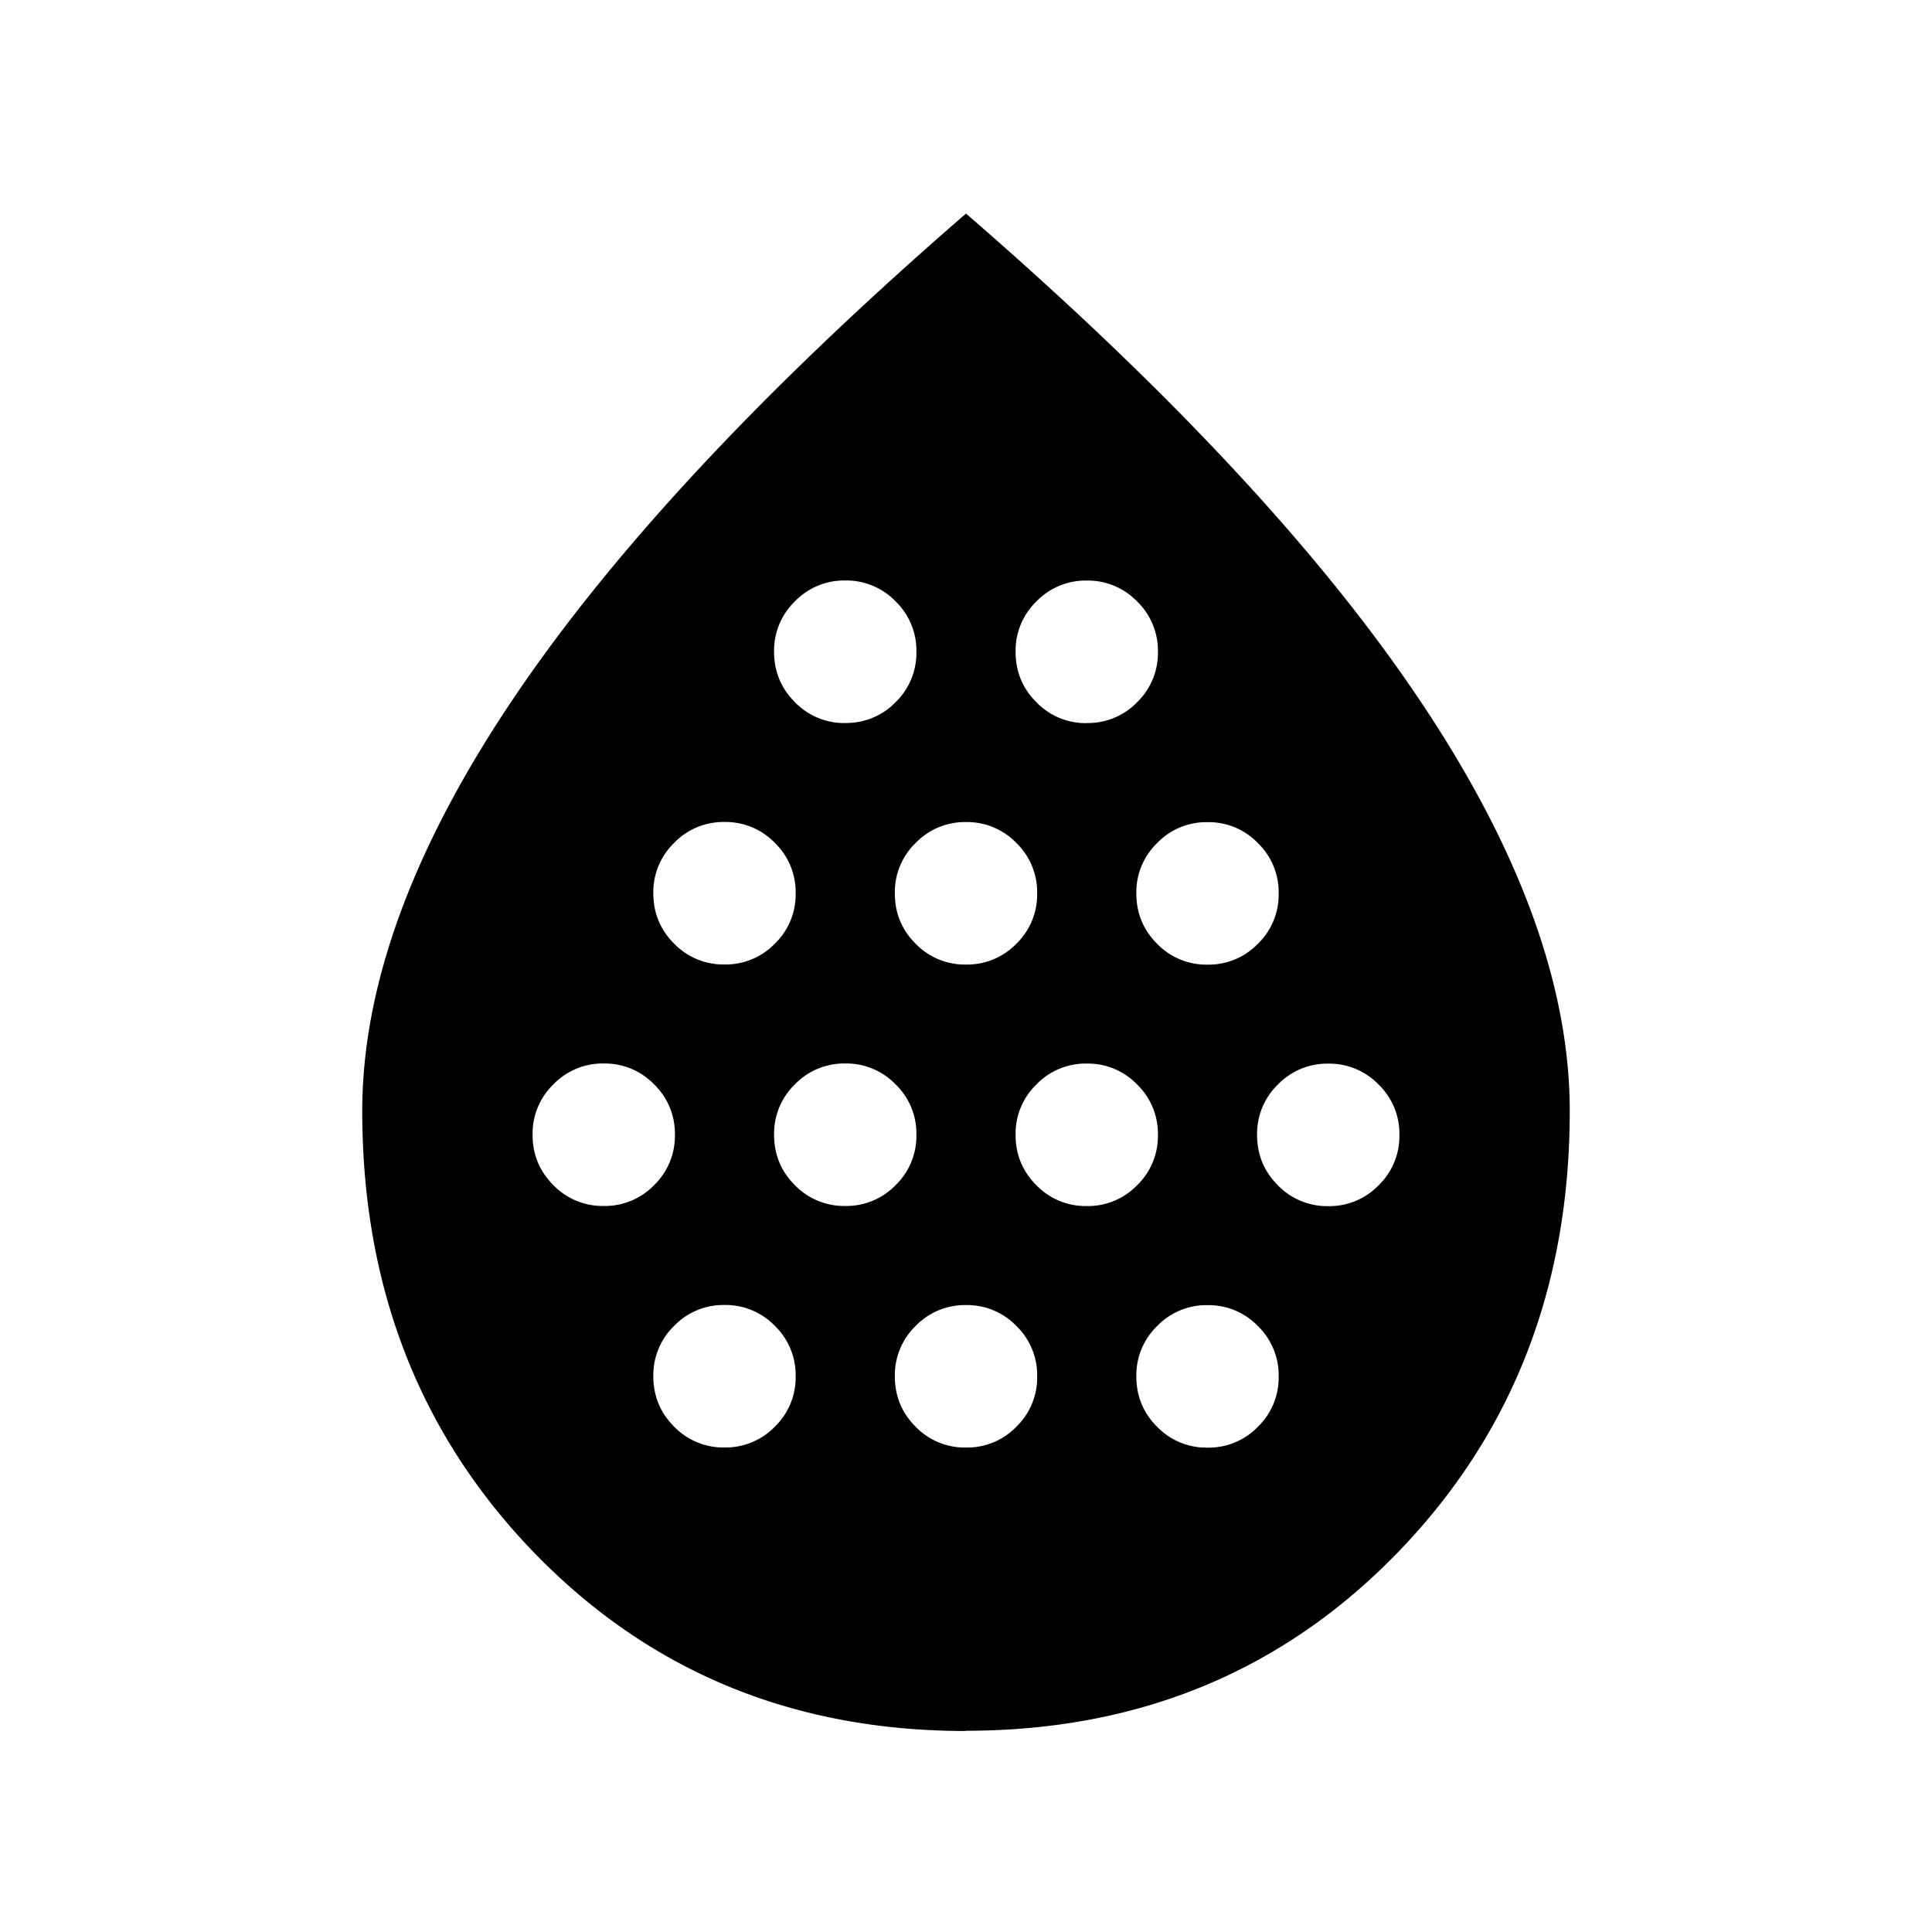 <svg xmlns="http://www.w3.org/2000/svg" width="24" height="24" viewBox="0 0 24 24" fill='currentColor'><path d="M7.5 14.981a.85.85 0 0 0 .626-.259.85.85 0 0 0 .258-.625.85.85 0 0 0-.258-.626.85.85 0 0 0-.626-.26.85.85 0 0 0-.626.26.85.85 0 0 0-.258.626q0 .367.258.625a.85.85 0 0 0 .626.259m1.5-3a.85.85 0 0 0 .626-.259.85.85 0 0 0 .258-.625.85.85 0 0 0-.258-.626.85.85 0 0 0-.626-.26.85.85 0 0 0-.626.26.85.85 0 0 0-.258.626q0 .367.258.625a.85.85 0 0 0 .626.259m0 6a.85.85 0 0 0 .626-.259.85.85 0 0 0 .258-.626.85.85 0 0 0-.258-.625.85.85 0 0 0-.626-.26.85.85 0 0 0-.626.26.85.85 0 0 0-.258.625q0 .368.258.626a.85.85 0 0 0 .626.259m1.5-3a.85.85 0 0 0 .626-.259.85.85 0 0 0 .258-.625.85.85 0 0 0-.258-.626.85.85 0 0 0-.626-.26.85.85 0 0 0-.626.26.85.85 0 0 0-.258.626q0 .367.258.625a.85.85 0 0 0 .626.259m0-6a.85.85 0 0 0 .626-.259.85.85 0 0 0 .258-.625.85.85 0 0 0-.258-.626.85.85 0 0 0-.626-.26.85.85 0 0 0-.626.26.85.85 0 0 0-.258.626q0 .366.258.625a.85.85 0 0 0 .626.26m1.5 3a.85.85 0 0 0 .626-.259.85.85 0 0 0 .258-.625.85.85 0 0 0-.258-.626.85.85 0 0 0-.626-.26.85.85 0 0 0-.626.26.85.85 0 0 0-.258.626q0 .367.258.625a.85.85 0 0 0 .626.259m0 6a.85.85 0 0 0 .626-.259.85.85 0 0 0 .258-.626.85.85 0 0 0-.258-.625.85.85 0 0 0-.626-.26.85.85 0 0 0-.626.26.85.85 0 0 0-.258.625q0 .368.258.626a.85.85 0 0 0 .626.259m1.5-3a.85.85 0 0 0 .626-.259.85.85 0 0 0 .258-.625.85.85 0 0 0-.258-.626.85.85 0 0 0-.626-.26.85.85 0 0 0-.626.26.85.85 0 0 0-.258.626q0 .367.258.625a.85.85 0 0 0 .626.259m0-6a.85.85 0 0 0 .626-.259.85.85 0 0 0 .258-.625.85.85 0 0 0-.258-.626.85.85 0 0 0-.626-.26.85.85 0 0 0-.626.26.85.85 0 0 0-.258.626q0 .366.258.625a.85.85 0 0 0 .626.26m1.5 3a.85.85 0 0 0 .626-.259.85.85 0 0 0 .258-.625.85.85 0 0 0-.258-.626.85.85 0 0 0-.626-.26.85.85 0 0 0-.626.26.85.85 0 0 0-.258.626q0 .367.258.625a.85.85 0 0 0 .626.259m0 6a.85.85 0 0 0 .626-.259.85.85 0 0 0 .258-.626.85.85 0 0 0-.258-.625.85.85 0 0 0-.626-.26.85.85 0 0 0-.626.26.85.85 0 0 0-.258.625q0 .368.258.626a.85.85 0 0 0 .626.259m1.5-3a.85.85 0 0 0 .626-.259.85.85 0 0 0 .258-.625.85.85 0 0 0-.258-.626.85.85 0 0 0-.626-.26.85.85 0 0 0-.626.26.85.85 0 0 0-.258.626q0 .367.258.625a.85.85 0 0 0 .626.259m-4.502 6.52q-3.21 0-5.355-2.207Q4.5 17.086 4.5 13.8q0-2.326 1.862-5.1Q8.226 5.924 12 2.653q3.776 3.271 5.637 6.045Q19.5 11.474 19.5 13.8q0 3.286-2.145 5.494Q15.21 21.5 11.998 21.5"/></svg>